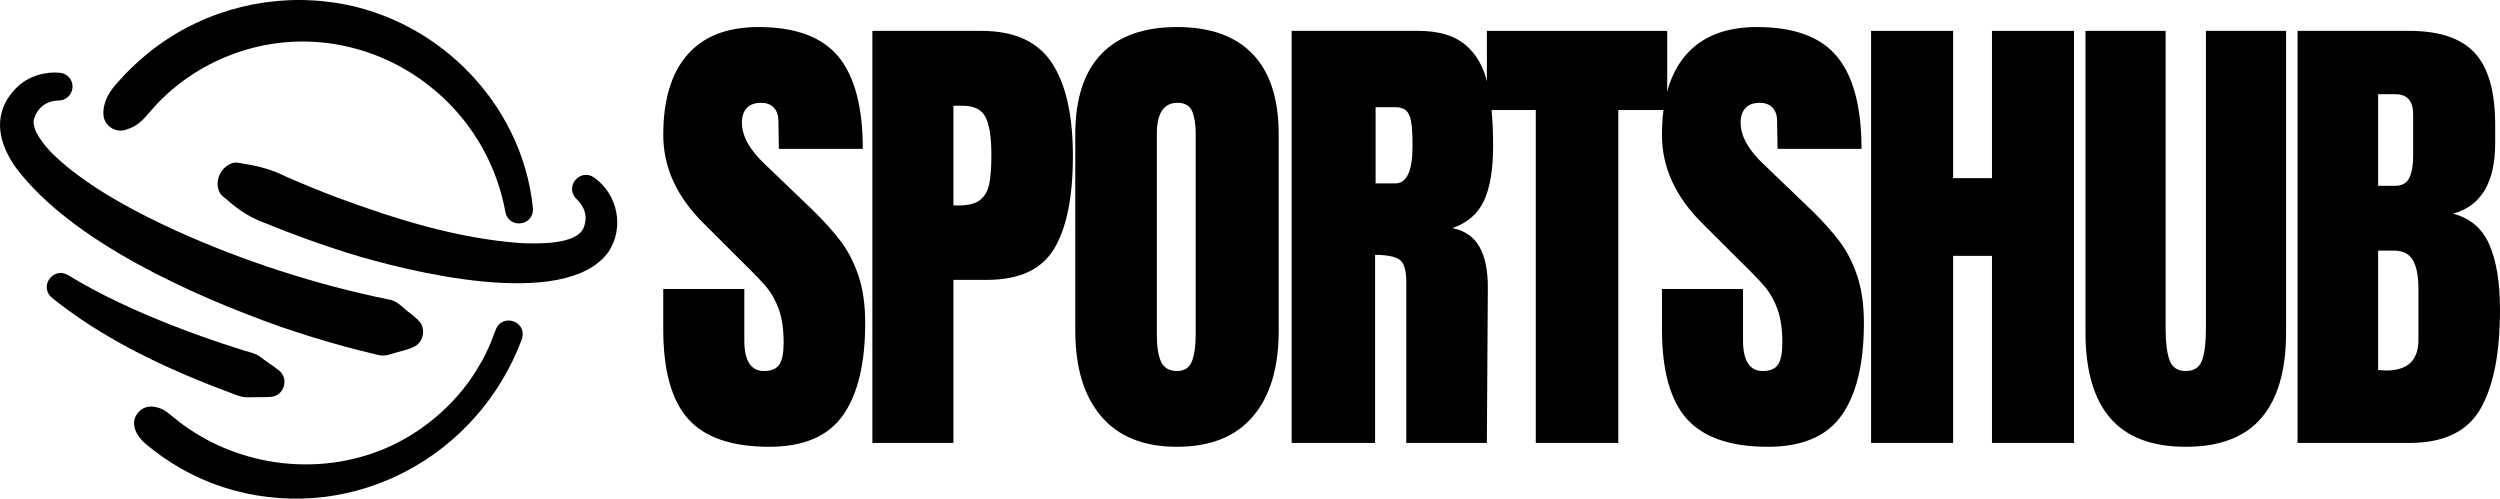 <svg xmlns="http://www.w3.org/2000/svg" xmlns:xlink="http://www.w3.org/1999/xlink" zoomAndPan="magnify" viewBox="22 429.9 762.92 152.18" preserveAspectRatio="xMidYMid meet" version="1.0"><defs><g></g><clipPath id="4be4ecb5e2"><path d="M 62 527 L 182 527 L 182 582.074 L 62 582.074 Z M 62 527 " clip-rule="nonzero"></path></clipPath><clipPath id="dacf61ce2e"><path d="M 53 429.898 L 185 429.898 L 185 499 L 53 499 Z M 53 429.898 " clip-rule="nonzero"></path></clipPath><clipPath id="f99ee59e2e"><path d="M 88 479 L 210.633 479 L 210.633 517 L 88 517 Z M 88 479 " clip-rule="nonzero"></path></clipPath></defs><g clip-path="url(#4be4ecb5e2)"><path fill="#000000" d="M 181.199 533.555 C 167.863 569.059 130.301 589.547 93.34 579.543 C 84.465 577.148 76.066 572.883 68.801 567.242 C 66.32 565.34 63.637 563.332 63.016 560.039 C 62.316 556.52 65.531 553.387 69.02 554.051 C 72.094 554.398 73.758 556.371 75.953 558.059 C 94.547 572.82 120.922 575.902 142.328 565.484 C 151.18 561.129 159.145 554.523 164.953 546.527 C 166.484 544.449 167.934 542.055 169.223 539.812 C 169.82 538.746 170.43 537.332 170.98 536.242 C 170.98 536.242 171.41 535.344 171.41 535.344 C 171.555 535.039 171.66 534.73 171.781 534.418 C 171.781 534.418 173.207 530.707 173.207 530.707 C 175.164 525.164 183.207 527.984 181.191 533.562 Z M 181.199 533.555 " fill-opacity="1" fill-rule="nonzero"></path></g><g clip-path="url(#dacf61ce2e)"><path fill="#000000" d="M 53.559 464.789 C 53.395 460.738 55.664 457.359 58.336 454.574 C 60.781 451.746 63.543 449.207 66.379 446.777 C 81.609 434.094 101.488 428.176 121.172 430.34 C 153.934 433.754 181.32 460.512 184.629 493.398 C 185.066 498.824 177.328 499.945 176.23 494.602 C 169.023 455.316 127.488 431.902 90.543 447.41 C 82.059 450.988 74.344 456.445 68.301 463.402 C 66.082 465.984 64.316 468.289 60.684 469.398 C 57.426 470.684 53.672 468.324 53.559 464.789 Z M 53.559 464.789 " fill-opacity="1" fill-rule="nonzero"></path></g><path fill="#000000" d="M 148.074 535.859 C 146.23 536.68 144.414 537.035 142.5 537.586 C 141.566 537.855 140.605 538.215 139.695 538.344 C 138.781 538.477 137.914 538.363 137.07 538.145 C 133.688 537.352 130.324 536.496 126.98 535.586 C 120.293 533.762 113.695 531.711 107.172 529.457 C 81.094 520.168 43.945 503.73 26.887 481.129 C 20.992 472.906 19.559 463.707 27.516 456.207 C 30.879 453.109 35.812 451.684 40.207 452.094 C 42.547 452.262 44.301 454.297 44.129 456.629 C 43.977 458.809 42.195 460.484 40.059 460.562 C 37.691 460.605 35.613 461.352 34.102 463.059 C 33.176 464.117 32.414 465.539 32.25 466.973 C 32.234 468.133 32.625 469.23 33.098 470.305 C 35.27 474.469 38.598 477.516 42.266 480.625 C 52.23 488.734 63.77 494.777 75.445 500.18 C 96.266 509.598 118.324 516.738 140.727 521.324 C 143.434 521.656 145.164 524.211 147.363 525.617 C 148.117 526.219 148.887 526.855 149.625 527.59 C 152.184 530.016 151.32 534.531 148.074 535.859 Z M 148.074 535.859 " fill-opacity="1" fill-rule="nonzero"></path><path fill="#000000" d="M 104.625 551.012 C 102.18 551.188 99.812 551.059 97.383 551.145 C 95.023 551.109 92.949 549.871 90.754 549.18 C 89.312 548.648 87.871 548.098 86.441 547.531 C 69.227 540.727 52.336 532.434 37.84 520.762 C 33.863 517.387 38.109 511.258 42.652 513.789 C 52.688 519.906 63.391 524.805 74.328 529.102 C 81.164 531.797 88.117 534.219 95.129 536.441 C 97.199 537.23 99.496 537.43 101.348 538.738 C 103.219 540.25 105.227 541.402 107.121 542.945 C 110.344 545.484 108.676 550.75 104.625 551.012 Z M 104.625 551.012 " fill-opacity="1" fill-rule="nonzero"></path><g clip-path="url(#f99ee59e2e)"><path fill="#000000" d="M 92.32 479.918 C 93.742 479.133 95.539 479.734 96.973 479.988 C 101.242 480.625 105.254 481.793 109.105 483.715 C 114.223 485.965 119.391 488.098 124.613 490.07 C 142.648 496.766 161.406 502.633 180.641 504.066 C 185.879 504.316 197.922 504.676 200.117 499.387 C 201.383 496.199 200.57 493.055 197.879 490.574 C 194.148 486.781 199.137 481.043 203.398 484.145 C 210.559 489.301 212.586 499.359 207.676 506.797 C 194.508 524.902 146.168 512.715 127.848 507.016 C 119.453 504.379 111.176 501.348 103.027 498.031 C 98.781 496.512 95.043 494.191 91.664 491.188 C 91.664 491.188 89.926 489.746 89.926 489.746 C 89.637 489.496 89.375 489.215 89.148 488.848 C 87.297 485.664 89.098 481.297 92.328 479.91 Z M 92.32 479.918 " fill-opacity="1" fill-rule="nonzero"></path></g><g fill="#000000" fill-opacity="1"><g transform="translate(221.328, 565.073)"><g><path d="M 35.422 1.172 C 24.004 1.172 15.758 -1.656 10.688 -7.312 C 5.613 -12.977 3.078 -22.102 3.078 -34.688 L 3.078 -46.984 L 27.812 -46.984 L 27.812 -31.328 C 27.812 -25.078 29.812 -21.953 33.812 -21.953 C 36.062 -21.953 37.625 -22.609 38.5 -23.922 C 39.375 -25.242 39.812 -27.469 39.812 -30.594 C 39.812 -34.695 39.32 -38.086 38.344 -40.766 C 37.375 -43.453 36.133 -45.695 34.625 -47.5 C 33.113 -49.312 30.406 -52.117 26.5 -55.922 L 15.656 -66.75 C 7.27 -74.945 3.078 -84.023 3.078 -93.984 C 3.078 -104.711 5.539 -112.883 10.469 -118.5 C 15.395 -124.113 22.594 -126.922 32.062 -126.922 C 43.383 -126.922 51.531 -123.922 56.5 -117.922 C 61.477 -111.922 63.969 -102.523 63.969 -89.734 L 38.359 -89.734 L 38.203 -98.375 C 38.203 -100.031 37.738 -101.348 36.812 -102.328 C 35.883 -103.305 34.594 -103.797 32.938 -103.797 C 30.988 -103.797 29.523 -103.258 28.547 -102.188 C 27.566 -101.113 27.078 -99.645 27.078 -97.781 C 27.078 -93.688 29.422 -89.441 34.109 -85.047 L 48.75 -71 C 52.164 -67.676 54.992 -64.523 57.234 -61.547 C 59.484 -58.578 61.289 -55.066 62.656 -51.016 C 64.02 -46.961 64.703 -42.156 64.703 -36.594 C 64.703 -24.195 62.43 -14.801 57.891 -8.406 C 53.359 -2.02 45.867 1.172 35.422 1.172 Z M 35.422 1.172 "></path></g></g></g><g fill="#000000" fill-opacity="1"><g transform="translate(282.663, 565.073)"><g><path d="M 5.562 -125.75 L 38.797 -125.75 C 48.848 -125.75 56.02 -122.504 60.312 -116.016 C 64.602 -109.523 66.75 -100.035 66.75 -87.547 C 66.75 -75.047 64.844 -65.625 61.031 -59.281 C 57.227 -52.938 50.398 -49.766 40.547 -49.766 L 30.297 -49.766 L 30.297 0 L 5.562 0 Z M 31.766 -72.469 C 34.797 -72.469 37.016 -73.023 38.422 -74.141 C 39.836 -75.266 40.766 -76.875 41.203 -78.969 C 41.648 -81.07 41.875 -84.078 41.875 -87.984 C 41.875 -93.254 41.285 -97.055 40.109 -99.391 C 38.941 -101.734 36.598 -102.906 33.078 -102.906 L 30.297 -102.906 L 30.297 -72.469 Z M 31.766 -72.469 "></path></g></g></g><g fill="#000000" fill-opacity="1"><g transform="translate(345.609, 565.073)"><g><path d="M 35.578 1.172 C 25.422 1.172 17.707 -1.926 12.438 -8.125 C 7.164 -14.32 4.531 -23.031 4.531 -34.25 L 4.531 -94.125 C 4.531 -104.957 7.164 -113.129 12.438 -118.641 C 17.707 -124.16 25.422 -126.922 35.578 -126.922 C 45.723 -126.922 53.43 -124.16 58.703 -118.641 C 63.973 -113.129 66.609 -104.957 66.609 -94.125 L 66.609 -34.25 C 66.609 -22.938 63.973 -14.203 58.703 -8.047 C 53.43 -1.898 45.723 1.172 35.578 1.172 Z M 35.578 -21.953 C 37.816 -21.953 39.328 -22.926 40.109 -24.875 C 40.891 -26.832 41.281 -29.566 41.281 -33.078 L 41.281 -94.562 C 41.281 -97.301 40.914 -99.523 40.188 -101.234 C 39.457 -102.941 37.969 -103.797 35.719 -103.797 C 31.52 -103.797 29.422 -100.625 29.422 -94.281 L 29.422 -32.938 C 29.422 -29.32 29.859 -26.586 30.734 -24.734 C 31.617 -22.879 33.234 -21.953 35.578 -21.953 Z M 35.578 -21.953 "></path></g></g></g><g fill="#000000" fill-opacity="1"><g transform="translate(410.604, 565.073)"><g><path d="M 5.562 -125.75 L 44.203 -125.75 C 50.359 -125.75 55.117 -124.359 58.484 -121.578 C 61.848 -118.797 64.113 -114.891 65.281 -109.859 C 66.457 -104.836 67.047 -98.422 67.047 -90.609 C 67.047 -83.484 66.117 -77.922 64.266 -73.922 C 62.41 -69.922 59.191 -67.141 54.609 -65.578 C 58.41 -64.797 61.164 -62.891 62.875 -59.859 C 64.582 -56.836 65.438 -52.742 65.438 -47.578 L 65.141 0 L 40.547 0 L 40.547 -49.188 C 40.547 -52.695 39.863 -54.941 38.5 -55.922 C 37.133 -56.898 34.645 -57.391 31.031 -57.391 L 31.031 0 L 5.562 0 Z M 37.188 -79.203 C 40.695 -79.203 42.453 -83.004 42.453 -90.609 C 42.453 -93.93 42.305 -96.422 42.016 -98.078 C 41.723 -99.742 41.188 -100.891 40.406 -101.516 C 39.625 -102.148 38.5 -102.469 37.031 -102.469 L 31.188 -102.469 L 31.188 -79.203 Z M 37.188 -79.203 "></path></g></g></g><g fill="#000000" fill-opacity="1"><g transform="translate(474.282, 565.073)"><g><path d="M 16.391 0 L 16.391 -101.594 L 1.469 -101.594 L 1.469 -125.75 L 56.5 -125.75 L 56.5 -101.594 L 41.578 -101.594 L 41.578 0 Z M 16.391 0 "></path></g></g></g><g fill="#000000" fill-opacity="1"><g transform="translate(526.102, 565.073)"><g><path d="M 35.422 1.172 C 24.004 1.172 15.758 -1.656 10.688 -7.312 C 5.613 -12.977 3.078 -22.102 3.078 -34.688 L 3.078 -46.984 L 27.812 -46.984 L 27.812 -31.328 C 27.812 -25.078 29.812 -21.953 33.812 -21.953 C 36.062 -21.953 37.625 -22.609 38.5 -23.922 C 39.375 -25.242 39.812 -27.469 39.812 -30.594 C 39.812 -34.695 39.32 -38.086 38.344 -40.766 C 37.375 -43.453 36.133 -45.695 34.625 -47.5 C 33.113 -49.312 30.406 -52.117 26.5 -55.922 L 15.656 -66.75 C 7.27 -74.945 3.078 -84.023 3.078 -93.984 C 3.078 -104.711 5.539 -112.883 10.469 -118.5 C 15.395 -124.113 22.594 -126.922 32.062 -126.922 C 43.383 -126.922 51.531 -123.922 56.5 -117.922 C 61.477 -111.922 63.969 -102.523 63.969 -89.734 L 38.359 -89.734 L 38.203 -98.375 C 38.203 -100.031 37.738 -101.348 36.812 -102.328 C 35.883 -103.305 34.594 -103.797 32.938 -103.797 C 30.988 -103.797 29.523 -103.258 28.547 -102.188 C 27.566 -101.113 27.078 -99.645 27.078 -97.781 C 27.078 -93.688 29.422 -89.441 34.109 -85.047 L 48.75 -71 C 52.164 -67.676 54.992 -64.523 57.234 -61.547 C 59.484 -58.578 61.289 -55.066 62.656 -51.016 C 64.02 -46.961 64.703 -42.156 64.703 -36.594 C 64.703 -24.195 62.43 -14.801 57.891 -8.406 C 53.359 -2.02 45.867 1.172 35.422 1.172 Z M 35.422 1.172 "></path></g></g></g><g fill="#000000" fill-opacity="1"><g transform="translate(587.437, 565.073)"><g><path d="M 5.562 0 L 5.562 -125.75 L 30.594 -125.75 L 30.594 -80.812 L 42.453 -80.812 L 42.453 -125.75 L 67.484 -125.75 L 67.484 0 L 42.453 0 L 42.453 -57.094 L 30.594 -57.094 L 30.594 0 Z M 5.562 0 "></path></g></g></g><g fill="#000000" fill-opacity="1"><g transform="translate(654.335, 565.073)"><g><path d="M 34.688 1.172 C 24.344 1.172 16.656 -1.754 11.625 -7.609 C 6.602 -13.461 4.094 -22.148 4.094 -33.672 L 4.094 -125.75 L 28.547 -125.75 L 28.547 -34.688 C 28.547 -30.688 28.938 -27.562 29.719 -25.312 C 30.5 -23.07 32.156 -21.953 34.688 -21.953 C 37.227 -21.953 38.891 -23.051 39.672 -25.25 C 40.453 -27.445 40.844 -30.594 40.844 -34.688 L 40.844 -125.75 L 65.297 -125.75 L 65.297 -33.672 C 65.297 -22.148 62.781 -13.461 57.75 -7.609 C 52.727 -1.754 45.039 1.172 34.688 1.172 Z M 34.688 1.172 "></path></g></g></g><g fill="#000000" fill-opacity="1"><g transform="translate(717.574, 565.073)"><g><path d="M 5.562 -125.75 L 39.672 -125.75 C 48.848 -125.75 55.508 -123.504 59.656 -119.016 C 63.801 -114.523 65.875 -107.207 65.875 -97.062 L 65.875 -91.5 C 65.875 -79.488 61.582 -72.312 53 -69.969 C 58.27 -68.602 61.977 -65.43 64.125 -60.453 C 66.27 -55.484 67.344 -48.898 67.344 -40.703 C 67.344 -27.328 65.336 -17.195 61.328 -10.312 C 57.328 -3.438 50.109 0 39.672 0 L 5.562 0 Z M 35.281 -78.469 C 37.426 -78.469 38.891 -79.27 39.672 -80.875 C 40.453 -82.488 40.844 -84.758 40.844 -87.688 L 40.844 -100.281 C 40.844 -104.375 39.035 -106.422 35.422 -106.422 L 30.156 -106.422 L 30.156 -78.469 Z M 32.641 -22.109 C 39.18 -22.109 42.453 -25.227 42.453 -31.469 L 42.453 -47.141 C 42.453 -50.941 41.891 -53.816 40.766 -55.766 C 39.648 -57.723 37.676 -58.703 34.844 -58.703 L 30.156 -58.703 L 30.156 -22.25 Z M 32.641 -22.109 "></path></g></g></g></svg>